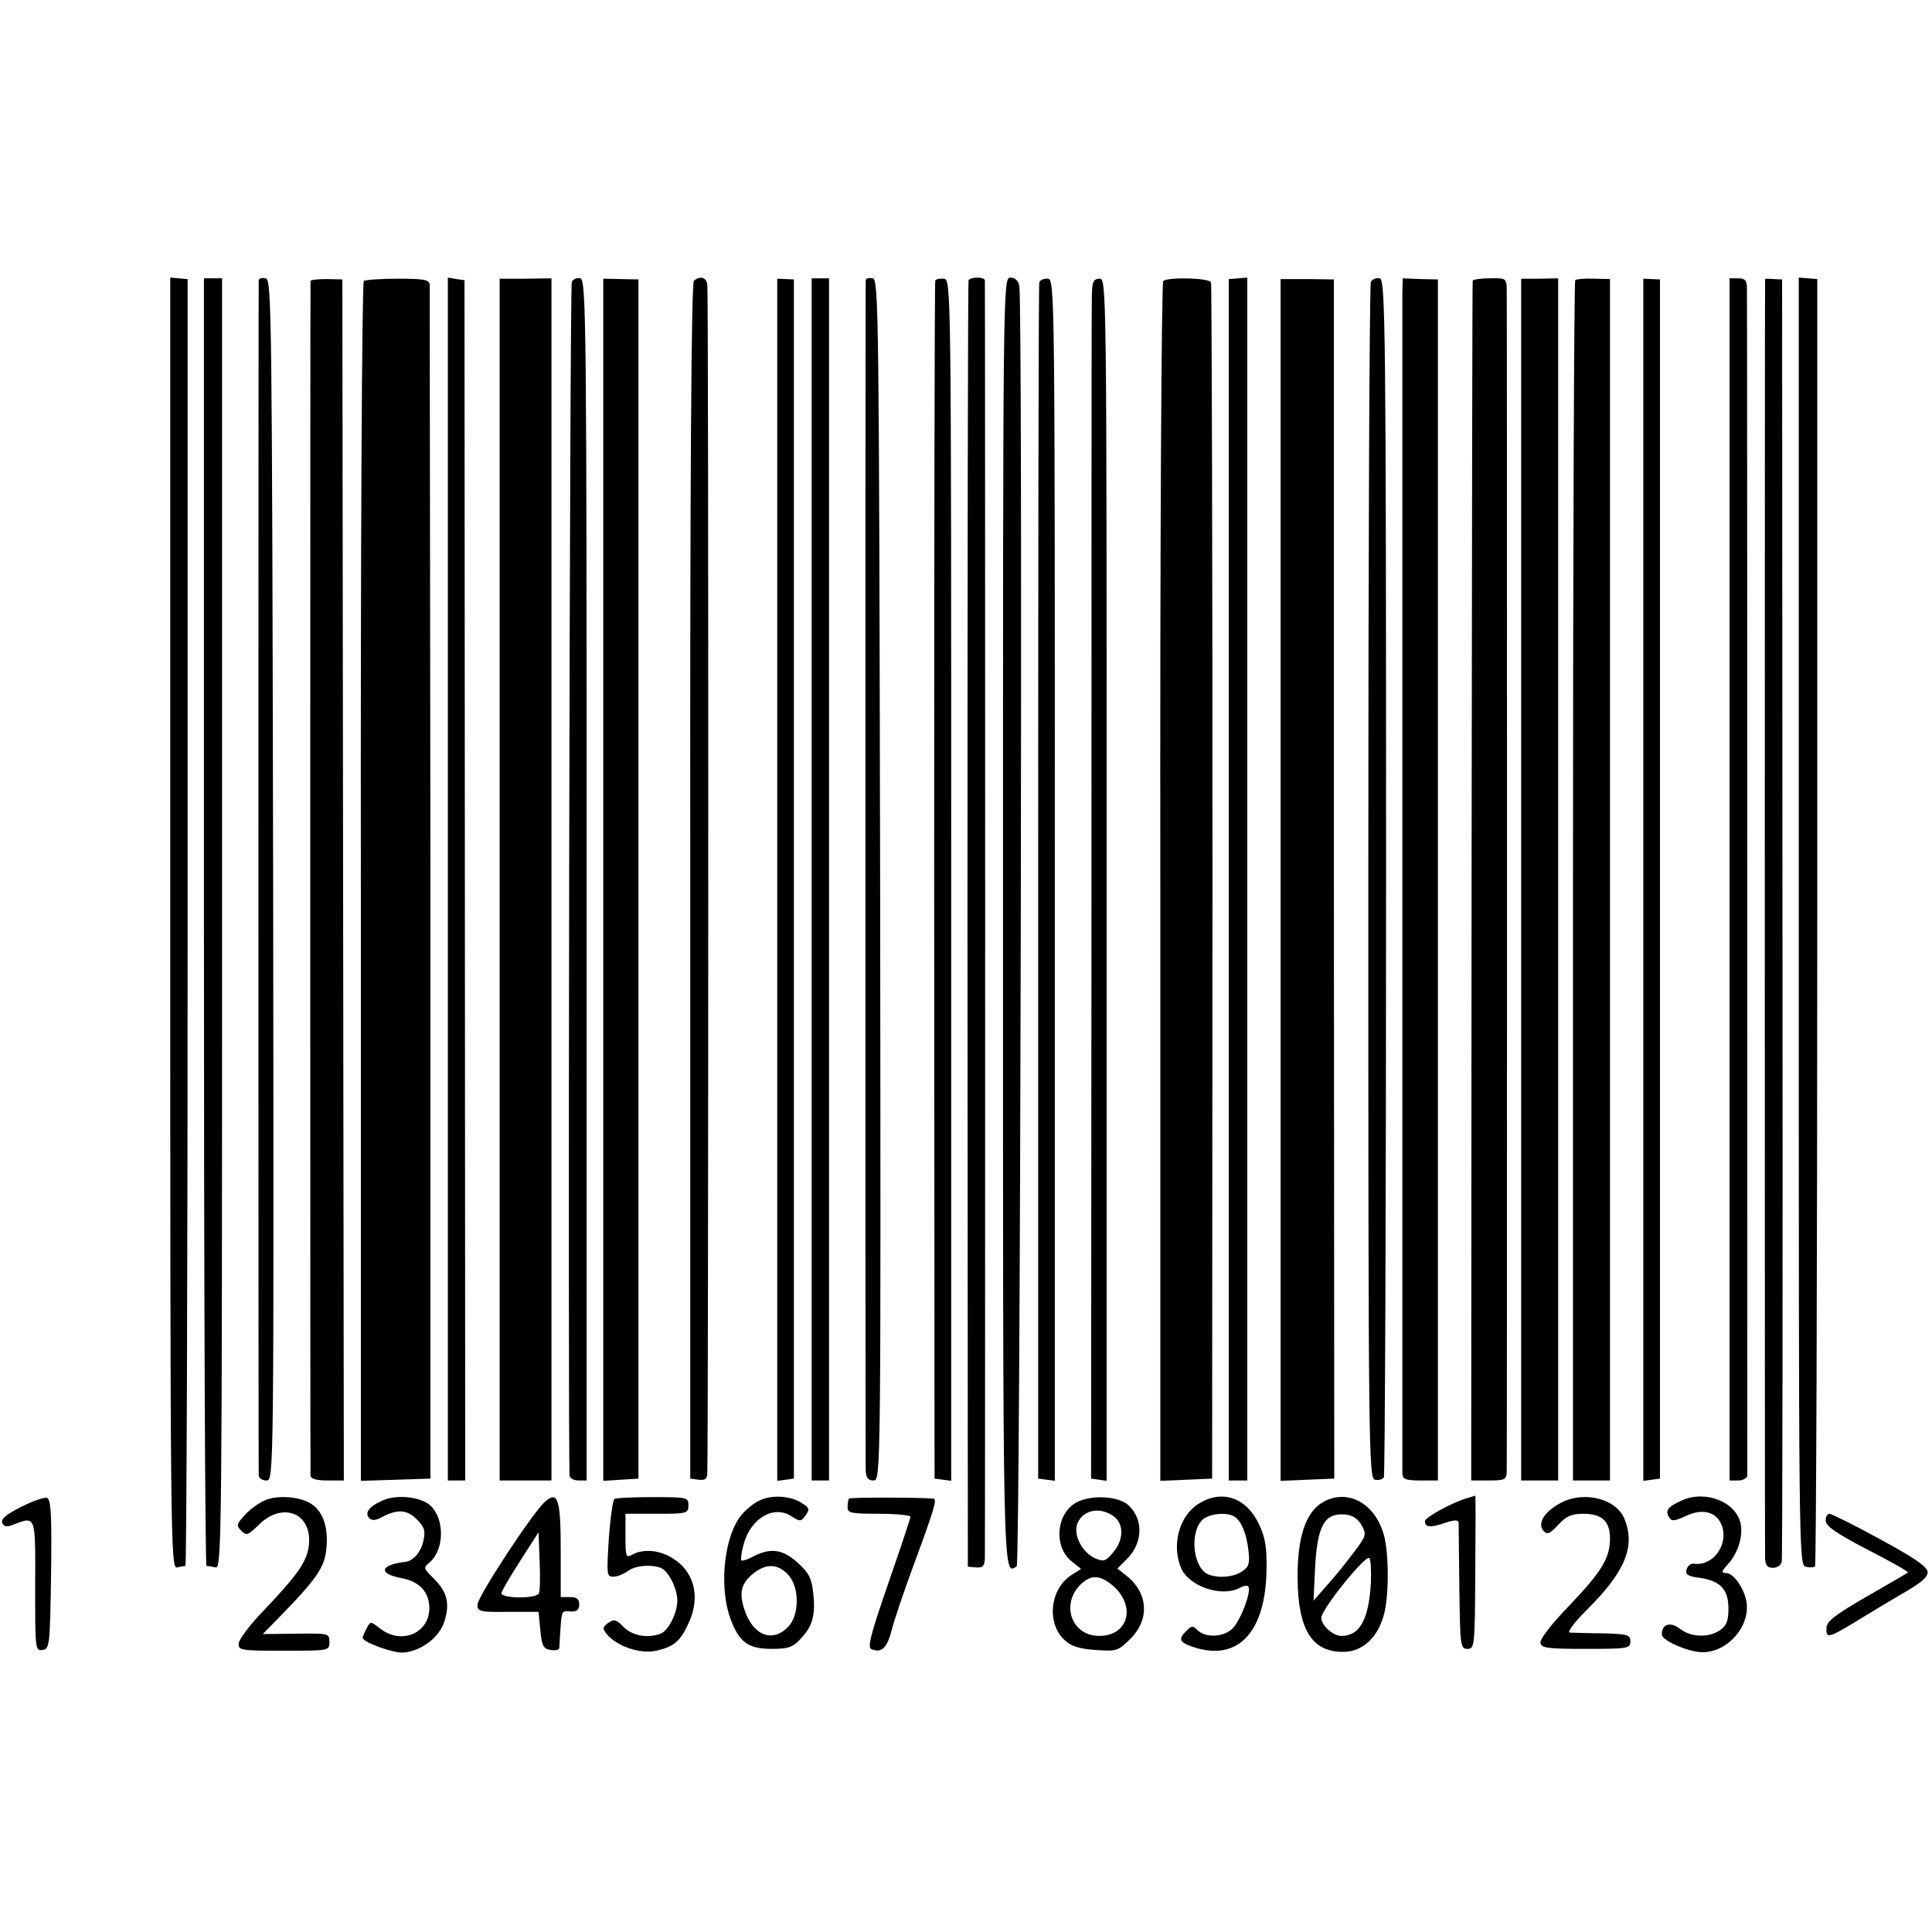 <?xml version="1.0" standalone="no"?>
<!DOCTYPE svg PUBLIC "-//W3C//DTD SVG 20010904//EN"
 "http://www.w3.org/TR/2001/REC-SVG-20010904/DTD/svg10.dtd">
<svg version="1.0" xmlns="http://www.w3.org/2000/svg"
 width="522pt" height="522pt" viewBox="0 0 522 522"
 preserveAspectRatio="xMidYMid meet">
<g transform="translate(0,522) scale(0.1,-0.1)"
fill="#000000" stroke="none">
<path d="M460 2726 c0 -1656 1 -1744 18 -1741 9 2 20 4 23 4 3 1 6 783 6 1739
l0 1738 -24 2 -23 2 0 -1744z"/>
<path d="M551 2729 c0 -957 3 -1739 7 -1740 4 0 15 -2 25 -4 16 -3 17 85 17
1740 l0 1743 -24 0 -25 0 0 -1739z"/>
<path d="M699 4463 c-1 -11 -1 -3215 0 -3230 1 -7 10 -13 21 -13 20 0 20 5 18
1622 -3 1536 -4 1623 -20 1626 -10 2 -18 0 -19 -5z"/>
<path d="M839 4461 c-1 -8 -1 -3212 0 -3228 1 -9 17 -13 46 -13 l44 0 -2 1623
-2 1622 -42 1 c-24 0 -43 -2 -44 -5z"/>
<path d="M983 4461 c-5 -3 -9 -734 -8 -1624 l0 -1618 94 3 94 3 0 1605 c-1
883 -2 1612 -2 1621 -1 13 -15 16 -85 16 -47 0 -89 -3 -93 -6z"/>
<path d="M1210 2845 l0 -1625 23 0 24 0 -1 1622 -1 1621 -22 3 -23 4 0 -1625z"/>
<path d="M1350 2843 l0 -1623 70 0 70 0 0 1624 0 1624 -70 -1 -70 0 0 -1624z"/>
<path d="M1545 4459 c-6 -8 -11 -3132 -6 -3226 1 -7 11 -13 24 -13 l22 0 0
1622 c0 1500 -1 1623 -17 1626 -9 2 -19 -2 -23 -9z"/>
<path d="M1630 2843 l0 -1624 48 3 47 3 0 1620 0 1620 -47 1 -48 1 0 -1624z"/>
<path d="M1875 4462 c-7 -5 -11 -519 -10 -1622 l0 -1615 23 -3 c16 -2 22 2 23
15 3 61 4 3201 0 3216 -4 18 -19 22 -36 9z"/>
<path d="M2100 2843 l0 -1624 23 3 22 3 0 1620 0 1620 -22 1 -23 1 0 -1624z"/>
<path d="M2193 2844 l0 -1624 24 0 23 0 0 1624 0 1624 -23 0 -24 0 0 -1624z"/>
<path d="M2339 4463 c-1 -11 -1 -3180 0 -3215 1 -21 6 -28 21 -28 20 0 20 5
18 1622 -3 1536 -4 1623 -20 1626 -10 2 -18 0 -19 -5z"/>
<path d="M2527 4462 c-2 -4 -3 -734 -3 -1622 l1 -1615 23 -3 22 -3 0 1623 c0
1611 0 1624 -20 1625 -11 1 -21 -1 -23 -5z"/>
<path d="M2617 4463 c-2 -5 -3 -788 -3 -1742 l1 -1734 23 -2 c17 -1 22 4 23
24 1 34 1 3444 0 3454 -1 4 -10 7 -20 7 -11 0 -22 -3 -24 -7z"/>
<path d="M2710 2731 c0 -1804 -1 -1767 37 -1743 10 7 17 3411 7 3460 -3 14
-12 22 -24 22 -20 0 -20 -12 -20 -1739z"/>
<path d="M2808 4457 c-2 -7 -3 -736 -3 -1622 l0 -1610 23 -3 22 -3 0 1623 c0
1594 0 1624 -19 1625 -11 1 -21 -4 -23 -10z"/>
<path d="M2950 4410 c-1 -30 -1 -759 -1 -1620 l-1 -1565 21 -3 21 -3 0 1625
c0 1619 0 1625 -20 1623 -17 -1 -20 -9 -20 -57z"/>
<path d="M3143 4461 c-5 -3 -9 -734 -8 -1624 l0 -1618 70 3 70 3 1 1610 c0
886 -2 1615 -4 1622 -4 12 -113 15 -129 4z"/>
<path d="M3320 2843 l0 -1623 25 0 25 0 0 1625 0 1625 -25 -2 -25 -2 0 -1623z"/>
<path d="M3460 2843 l0 -1624 72 3 73 3 -1 1620 0 1620 -72 1 -72 0 0 -1623z"/>
<path d="M3704 4459 c-4 -7 -7 -737 -7 -1623 0 -1536 1 -1611 18 -1614 10 -2
20 1 24 6 3 6 6 736 6 1623 0 1489 -2 1614 -17 1617 -9 2 -19 -2 -24 -9z"/>
<path d="M3789 4426 c0 -54 0 -3166 0 -3188 1 -15 10 -18 49 -18 l47 0 0 1623
0 1622 -47 1 -48 2 -1 -42z"/>
<path d="M3979 4461 c-1 -3 -2 -734 -3 -1623 l-1 -1618 47 0 c43 0 48 2 49 23
1 29 1 3163 0 3199 -1 26 -4 27 -46 26 -25 0 -46 -3 -46 -7z"/>
<path d="M4110 2843 l0 -1623 50 0 50 0 0 1624 0 1624 -50 -1 -50 0 0 -1624z"/>
<path d="M4256 4463 c-3 -4 -6 -735 -6 -1625 l0 -1618 50 0 50 0 0 1623 0
1623 -44 1 c-24 1 -47 -1 -50 -4z"/>
<path d="M4440 2843 l0 -1624 23 3 22 3 0 1620 0 1620 -22 1 -23 1 0 -1624z"/>
<path d="M4673 2844 l0 -1624 24 0 c12 0 23 6 24 13 0 15 0 3173 -1 3208 0 21
-5 27 -23 27 l-24 0 0 -1624z"/>
<path d="M4769 4466 c-1 -1 -1 -3423 0 -3456 1 -19 6 -26 21 -26 11 0 22 7 24
16 2 8 3 791 2 1740 l-1 1725 -23 1 c-12 1 -22 1 -23 0z"/>
<path d="M4860 2731 c0 -1713 0 -1739 19 -1744 11 -3 22 -2 25 1 3 3 6 787 6
1741 l0 1737 -25 2 -25 2 0 -1739z"/>
<path d="M58 1149 c-40 -20 -56 -33 -52 -43 4 -11 12 -13 31 -5 60 23 59 26
58 -166 0 -171 0 -176 20 -173 19 3 20 11 23 204 2 158 0 203 -11 207 -7 2
-38 -8 -69 -24z"/>
<path d="M715 1166 c-16 -7 -41 -25 -54 -40 -22 -24 -23 -28 -9 -42 14 -14 18
-12 46 15 63 64 143 35 137 -49 -3 -46 -28 -82 -124 -183 -36 -37 -65 -76 -66
-87 -2 -19 5 -20 122 -20 123 0 123 0 123 24 0 23 -2 23 -90 22 l-90 -1 44 45
c111 114 127 139 129 205 1 48 -14 85 -44 103 -31 19 -91 23 -124 8z"/>
<path d="M1034 1166 c-37 -16 -50 -34 -36 -48 7 -7 17 -6 32 2 43 23 69 22 96
-5 21 -21 24 -31 18 -58 -6 -30 -28 -55 -49 -57 -69 -8 -74 -32 -10 -44 49 -9
75 -38 75 -81 0 -68 -76 -100 -133 -55 -26 20 -26 20 -36 1 -6 -11 -11 -22
-11 -26 0 -12 82 -42 110 -40 49 4 98 42 111 85 15 49 7 79 -29 115 -28 28
-29 29 -11 44 40 34 41 118 1 154 -26 23 -90 30 -128 13z"/>
<path d="M1473 1163 c-34 -30 -183 -257 -183 -279 0 -18 7 -20 83 -19 l82 0 5
-50 c4 -42 8 -50 28 -53 12 -2 22 0 23 5 0 4 2 26 3 48 4 54 3 53 28 51 17 -1
23 5 23 19 0 15 -7 20 -25 20 l-25 0 0 127 c0 138 -8 161 -42 131z m-17 -248
c-5 -15 -101 -14 -101 0 0 6 23 45 50 87 l50 78 3 -77 c2 -42 1 -82 -2 -88z"/>
<path d="M1660 1170 c-4 -3 -11 -51 -15 -107 -6 -97 -6 -103 12 -103 11 0 28
7 39 15 20 15 61 19 89 9 21 -8 45 -56 45 -89 0 -33 -24 -81 -45 -89 -35 -13
-76 -6 -100 18 -20 21 -26 22 -42 11 -15 -11 -16 -15 -3 -31 27 -32 91 -54
133 -44 49 11 66 26 89 78 31 69 13 137 -45 172 -35 22 -78 26 -108 10 -18
-10 -19 -7 -19 50 l0 60 85 0 c81 0 85 1 85 23 0 21 -3 22 -96 22 -52 0 -99
-2 -104 -5z"/>
<path d="M2043 1161 c-18 -11 -39 -31 -47 -44 -42 -64 -52 -191 -22 -272 24
-63 48 -80 111 -80 45 0 57 4 79 28 32 34 40 65 33 125 -4 37 -12 53 -41 79
-40 37 -74 42 -120 18 -16 -9 -31 -13 -33 -11 -2 2 0 22 6 43 19 71 82 108
130 76 23 -15 25 -14 37 2 12 16 11 20 -5 31 -35 25 -93 27 -128 5z m86 -195
c31 -33 32 -108 1 -141 -43 -45 -96 -24 -119 47 -15 46 -8 71 26 98 34 26 64
25 92 -4z"/>
<path d="M2294 1171 c-2 -2 -4 -13 -4 -23 0 -16 9 -18 85 -18 47 0 85 -4 85
-8 0 -4 -27 -85 -60 -180 -49 -142 -57 -174 -45 -178 27 -11 42 4 54 51 6 25
34 108 62 183 55 149 61 172 51 173 -32 3 -224 4 -228 0z"/>
<path d="M2909 1161 c-56 -30 -63 -121 -13 -160 l25 -20 -27 -17 c-57 -38 -67
-129 -18 -175 18 -17 40 -24 84 -27 57 -4 61 -3 95 31 52 52 47 124 -12 170
l-24 19 26 26 c43 43 45 107 4 145 -27 25 -100 29 -140 8z m99 -37 c29 -20 29
-65 -1 -99 -20 -24 -25 -25 -49 -15 -36 17 -60 66 -46 96 16 35 60 43 96 18z
m2 -191 c60 -56 37 -133 -40 -133 -80 0 -107 96 -41 147 25 19 48 15 81 -14z"/>
<path d="M3240 1158 c-52 -31 -75 -108 -50 -172 19 -51 110 -83 160 -56 10 6
21 7 23 3 9 -14 -24 -98 -45 -115 -25 -22 -71 -23 -92 -3 -13 13 -16 13 -30
-1 -23 -22 -20 -31 15 -43 123 -43 200 38 201 213 1 56 -4 84 -21 119 -34 71
-99 93 -161 55z m96 -36 c18 -12 32 -46 37 -90 4 -35 2 -45 -16 -57 -22 -16
-64 -20 -92 -9 -40 16 -52 109 -18 146 16 18 68 24 89 10z"/>
<path d="M3572 1160 c-45 -28 -67 -95 -66 -205 1 -140 40 -201 128 -198 49 2
89 40 105 100 14 49 14 167 0 216 -24 87 -101 127 -167 87z m107 -61 c13 -24
12 -29 -15 -65 -36 -48 -54 -70 -89 -109 l-26 -30 4 86 c6 117 25 152 82 147
20 -2 34 -12 44 -29z m25 -156 c-6 -99 -30 -143 -80 -143 -23 0 -54 29 -54 49
0 23 122 174 130 161 4 -6 5 -36 4 -67z"/>
<path d="M3960 1171 c-41 -13 -110 -51 -110 -61 0 -17 15 -18 53 -5 27 9 37 9
38 1 0 -6 1 -85 2 -176 2 -158 3 -165 22 -165 19 0 20 7 21 208 1 114 1 207 0
206 0 0 -12 -4 -26 -8z"/>
<path d="M4218 1160 c-45 -24 -65 -55 -48 -76 10 -11 17 -9 40 16 22 24 36 30
68 30 50 0 72 -20 72 -67 0 -53 -23 -90 -111 -182 -47 -49 -79 -90 -77 -100 3
-14 20 -16 123 -16 113 0 120 1 120 20 0 18 -7 20 -75 22 -41 0 -81 2 -89 2
-7 1 12 27 44 59 105 104 134 172 105 246 -21 56 -108 79 -172 46z"/>
<path d="M4544 1166 c-38 -17 -46 -27 -34 -46 7 -11 14 -10 45 4 46 22 85 11
98 -28 17 -51 -26 -108 -75 -101 -9 2 -18 -5 -21 -15 -4 -14 3 -19 35 -23 56
-8 78 -31 78 -83 0 -33 -5 -46 -22 -58 -31 -22 -80 -20 -110 4 -25 19 -48 12
-48 -16 0 -14 53 -40 96 -47 66 -10 134 52 134 121 0 39 -33 92 -57 92 -13 0
-12 4 5 23 27 29 42 75 35 110 -12 59 -95 92 -159 63z"/>
<path d="M4933 1110 c1 -14 32 -35 113 -77 62 -32 111 -59 109 -62 -3 -2 -53
-31 -112 -65 -83 -48 -107 -66 -108 -83 -2 -31 5 -29 78 15 34 21 92 56 130
78 50 29 67 44 65 58 -2 14 -41 40 -128 87 -69 38 -130 68 -137 69 -6 0 -11
-9 -10 -20z"/>
</g>
</svg>
